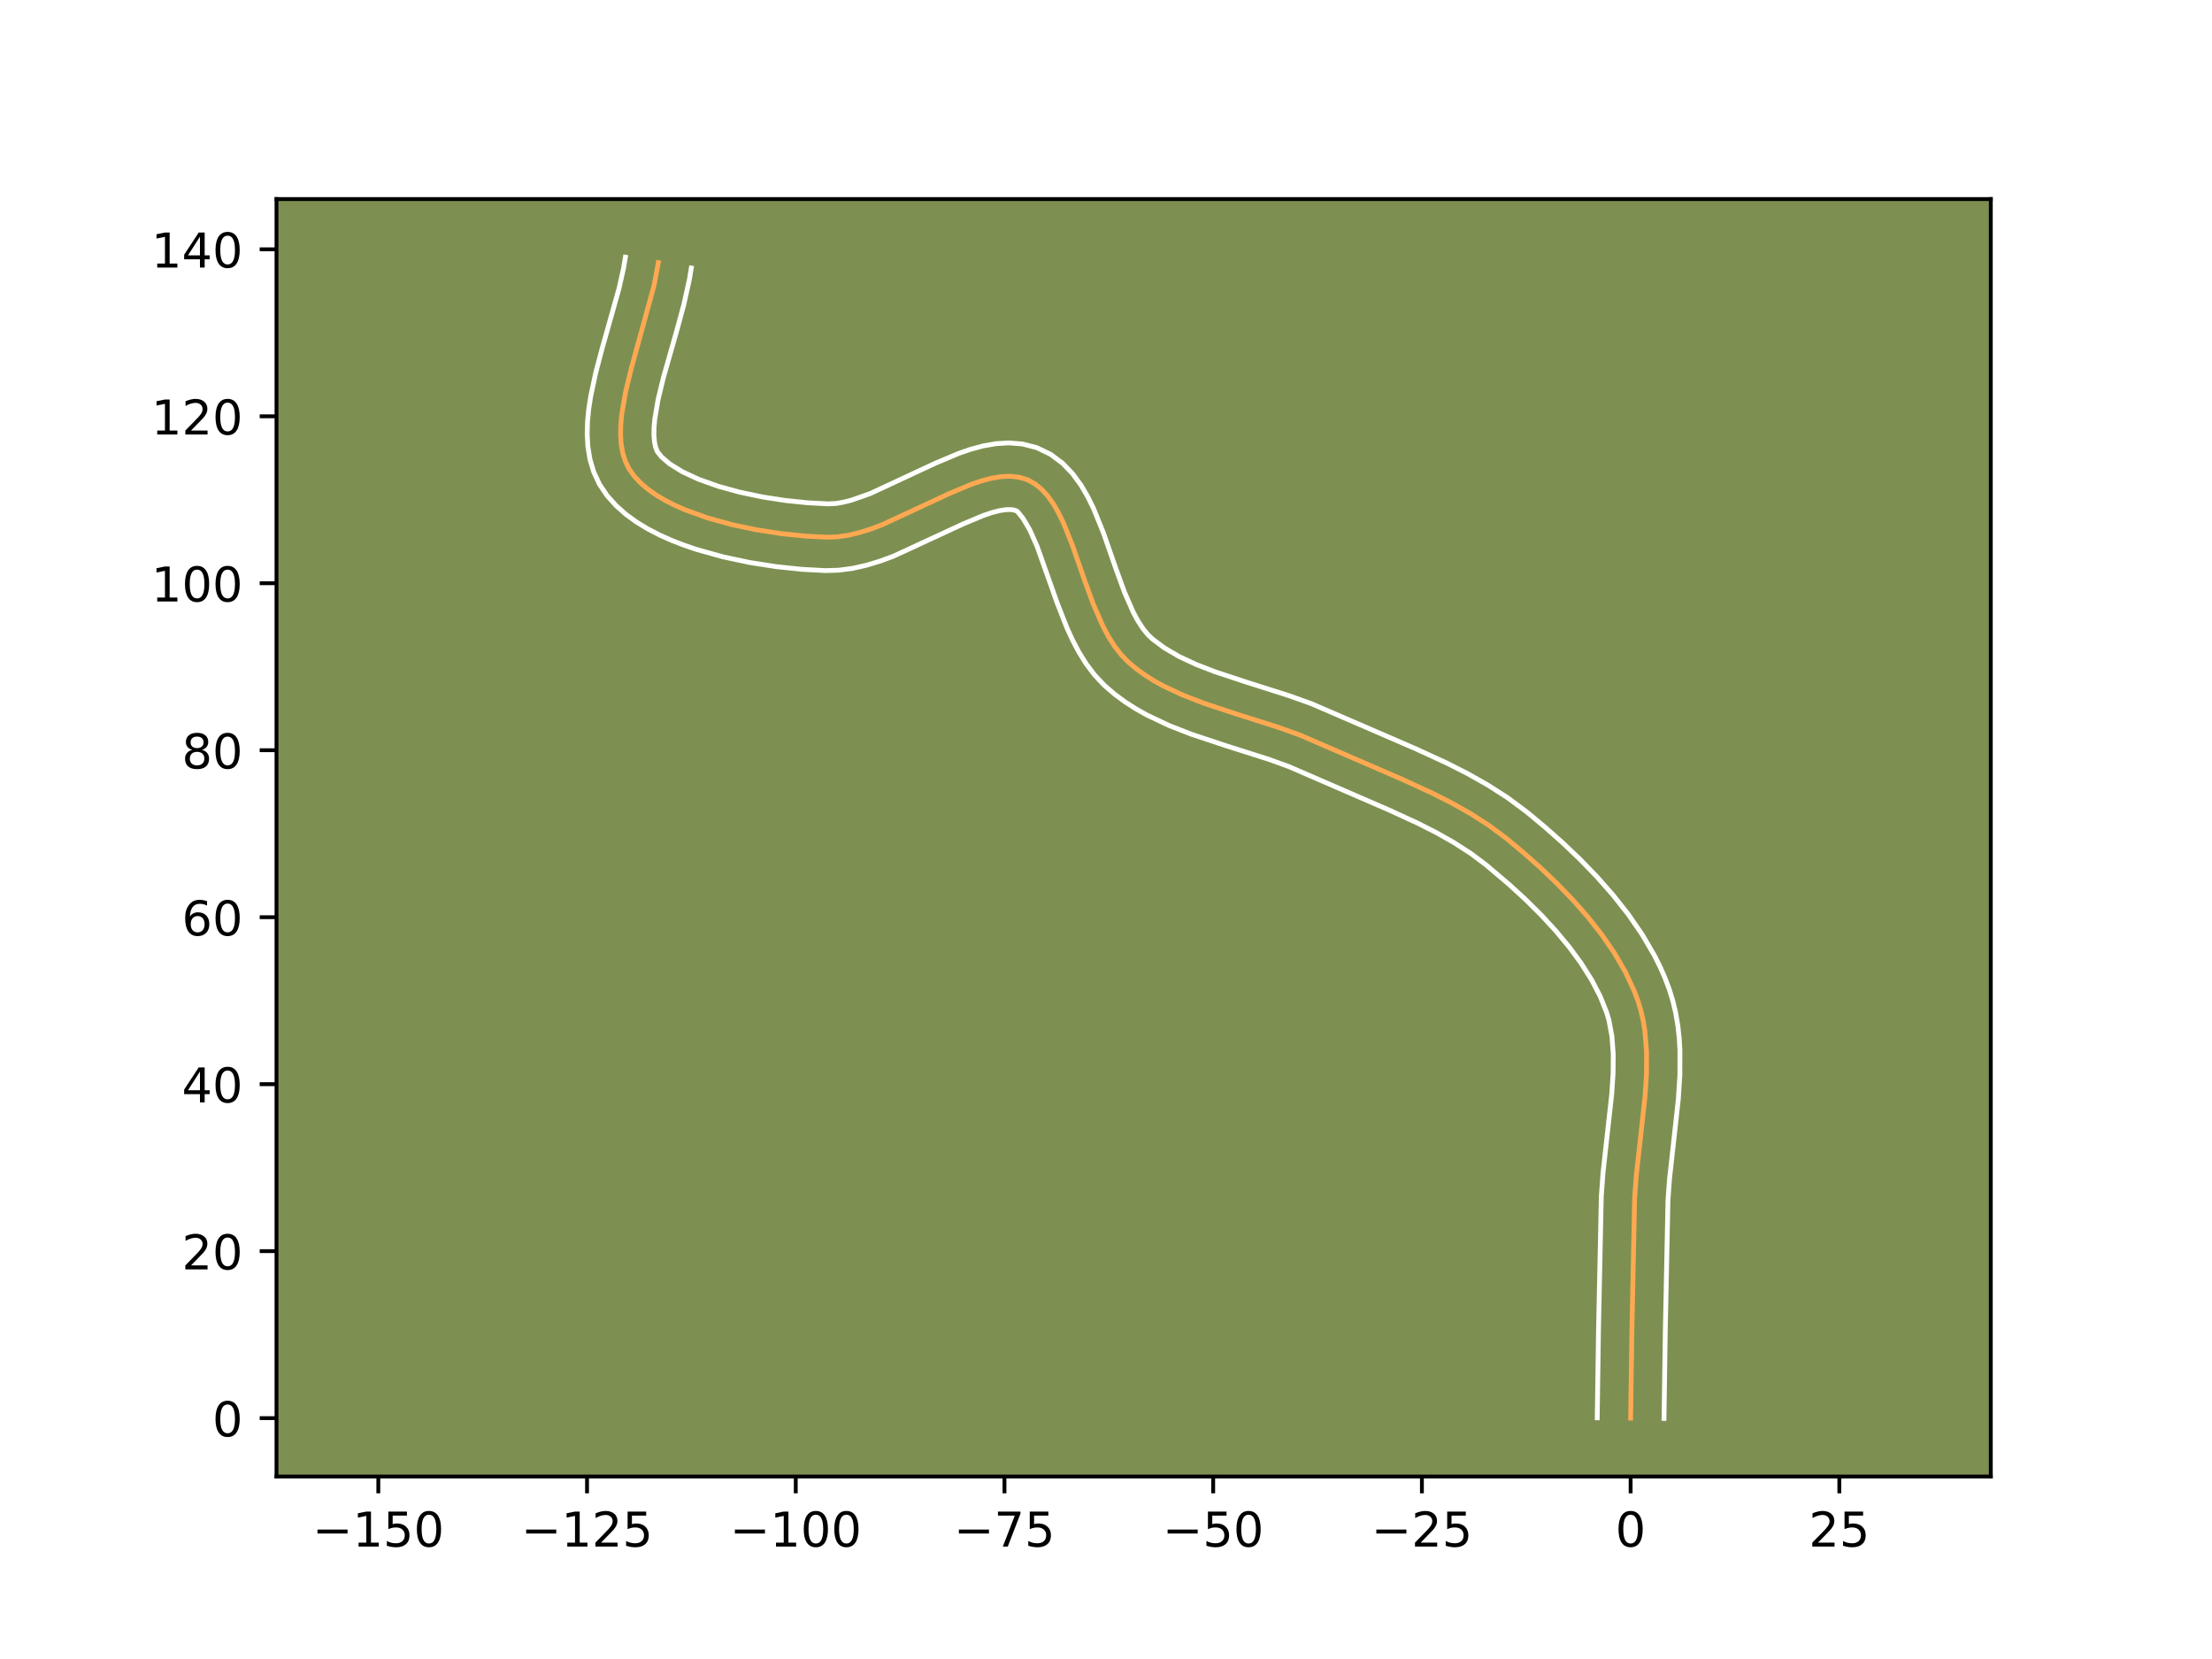 <?xml version="1.0" encoding="utf-8" standalone="no"?>
<!DOCTYPE svg PUBLIC "-//W3C//DTD SVG 1.1//EN"
  "http://www.w3.org/Graphics/SVG/1.1/DTD/svg11.dtd">
<!-- Created with matplotlib (https://matplotlib.org/) -->
<svg height="345.6pt" version="1.1" viewBox="0 0 460.8 345.6" width="460.8pt" xmlns="http://www.w3.org/2000/svg" xmlns:xlink="http://www.w3.org/1999/xlink">
 <defs>
  <style type="text/css">*{stroke-linecap:butt;stroke-linejoin:round;}</style>
 </defs>
 <g id="figure_1">
  <g id="patch_1">
   <path d="M 0 345.6 
L 460.8 345.6 
L 460.8 0 
L 0 0 
z
" style="fill:#ffffff;"/>
  </g>
  <g id="axes_1">
   <g id="patch_2">
    <path d="M 57.6 307.584 
L 414.72 307.584 
L 414.72 41.472 
L 57.6 41.472 
z
" style="fill:#7d9051;"/>
   </g>
   <g id="matplotlib.axis_1">
    <g id="xtick_1">
     <g id="line2d_1">
      <defs>
       <path d="M 0 0 
L 0 3.5 
" id="m800d392967" style="stroke:#000000;stroke-width:0.8;"/>
      </defs>
      <g>
       <use style="stroke:#000000;stroke-width:0.8;" x="78.811" xlink:href="#m800d392967" y="307.584"/>
      </g>
     </g>
     <g id="text_1">
      <!-- −150 -->
      <g transform="translate(65.077 322.182)scale(0.1 -0.1)">
       <defs>
        <path d="M 10.594 35.5 
L 73.188 35.5 
L 73.188 27.203 
L 10.594 27.203 
z
" id="DejaVuSans-8722"/>
        <path d="M 12.406 8.297 
L 28.516 8.297 
L 28.516 63.922 
L 10.984 60.406 
L 10.984 69.391 
L 28.422 72.906 
L 38.281 72.906 
L 38.281 8.297 
L 54.391 8.297 
L 54.391 0 
L 12.406 0 
z
" id="DejaVuSans-49"/>
        <path d="M 10.797 72.906 
L 49.516 72.906 
L 49.516 64.594 
L 19.828 64.594 
L 19.828 46.734 
Q 21.969 47.469 24.109 47.828 
Q 26.266 48.188 28.422 48.188 
Q 40.625 48.188 47.75 41.5 
Q 54.891 34.812 54.891 23.391 
Q 54.891 11.625 47.562 5.094 
Q 40.234 -1.422 26.906 -1.422 
Q 22.312 -1.422 17.547 -0.641 
Q 12.797 0.141 7.719 1.703 
L 7.719 11.625 
Q 12.109 9.234 16.797 8.062 
Q 21.484 6.891 26.703 6.891 
Q 35.156 6.891 40.078 11.328 
Q 45.016 15.766 45.016 23.391 
Q 45.016 31 40.078 35.438 
Q 35.156 39.891 26.703 39.891 
Q 22.75 39.891 18.812 39.016 
Q 14.891 38.141 10.797 36.281 
z
" id="DejaVuSans-53"/>
        <path d="M 31.781 66.406 
Q 24.172 66.406 20.328 58.906 
Q 16.5 51.422 16.5 36.375 
Q 16.5 21.391 20.328 13.891 
Q 24.172 6.391 31.781 6.391 
Q 39.453 6.391 43.281 13.891 
Q 47.125 21.391 47.125 36.375 
Q 47.125 51.422 43.281 58.906 
Q 39.453 66.406 31.781 66.406 
z
M 31.781 74.219 
Q 44.047 74.219 50.516 64.516 
Q 56.984 54.828 56.984 36.375 
Q 56.984 17.969 50.516 8.266 
Q 44.047 -1.422 31.781 -1.422 
Q 19.531 -1.422 13.062 8.266 
Q 6.594 17.969 6.594 36.375 
Q 6.594 54.828 13.062 64.516 
Q 19.531 74.219 31.781 74.219 
z
" id="DejaVuSans-48"/>
       </defs>
       <use xlink:href="#DejaVuSans-8722"/>
       <use x="83.789" xlink:href="#DejaVuSans-49"/>
       <use x="147.412" xlink:href="#DejaVuSans-53"/>
       <use x="211.035" xlink:href="#DejaVuSans-48"/>
      </g>
     </g>
    </g>
    <g id="xtick_2">
     <g id="line2d_2">
      <g>
       <use style="stroke:#000000;stroke-width:0.8;" x="122.29" xlink:href="#m800d392967" y="307.584"/>
      </g>
     </g>
     <g id="text_2">
      <!-- −125 -->
      <g transform="translate(108.557 322.182)scale(0.1 -0.1)">
       <defs>
        <path d="M 19.188 8.297 
L 53.609 8.297 
L 53.609 0 
L 7.328 0 
L 7.328 8.297 
Q 12.938 14.109 22.625 23.891 
Q 32.328 33.688 34.812 36.531 
Q 39.547 41.844 41.422 45.531 
Q 43.312 49.219 43.312 52.781 
Q 43.312 58.594 39.234 62.25 
Q 35.156 65.922 28.609 65.922 
Q 23.969 65.922 18.812 64.312 
Q 13.672 62.703 7.812 59.422 
L 7.812 69.391 
Q 13.766 71.781 18.938 73 
Q 24.125 74.219 28.422 74.219 
Q 39.75 74.219 46.484 68.547 
Q 53.219 62.891 53.219 53.422 
Q 53.219 48.922 51.531 44.891 
Q 49.859 40.875 45.406 35.406 
Q 44.188 33.984 37.641 27.219 
Q 31.109 20.453 19.188 8.297 
z
" id="DejaVuSans-50"/>
       </defs>
       <use xlink:href="#DejaVuSans-8722"/>
       <use x="83.789" xlink:href="#DejaVuSans-49"/>
       <use x="147.412" xlink:href="#DejaVuSans-50"/>
       <use x="211.035" xlink:href="#DejaVuSans-53"/>
      </g>
     </g>
    </g>
    <g id="xtick_3">
     <g id="line2d_3">
      <g>
       <use style="stroke:#000000;stroke-width:0.8;" x="165.77" xlink:href="#m800d392967" y="307.584"/>
      </g>
     </g>
     <g id="text_3">
      <!-- −100 -->
      <g transform="translate(152.036 322.182)scale(0.1 -0.1)">
       <use xlink:href="#DejaVuSans-8722"/>
       <use x="83.789" xlink:href="#DejaVuSans-49"/>
       <use x="147.412" xlink:href="#DejaVuSans-48"/>
       <use x="211.035" xlink:href="#DejaVuSans-48"/>
      </g>
     </g>
    </g>
    <g id="xtick_4">
     <g id="line2d_4">
      <g>
       <use style="stroke:#000000;stroke-width:0.8;" x="209.25" xlink:href="#m800d392967" y="307.584"/>
      </g>
     </g>
     <g id="text_4">
      <!-- −75 -->
      <g transform="translate(198.697 322.182)scale(0.1 -0.1)">
       <defs>
        <path d="M 8.203 72.906 
L 55.078 72.906 
L 55.078 68.703 
L 28.609 0 
L 18.312 0 
L 43.219 64.594 
L 8.203 64.594 
z
" id="DejaVuSans-55"/>
       </defs>
       <use xlink:href="#DejaVuSans-8722"/>
       <use x="83.789" xlink:href="#DejaVuSans-55"/>
       <use x="147.412" xlink:href="#DejaVuSans-53"/>
      </g>
     </g>
    </g>
    <g id="xtick_5">
     <g id="line2d_5">
      <g>
       <use style="stroke:#000000;stroke-width:0.8;" x="252.729" xlink:href="#m800d392967" y="307.584"/>
      </g>
     </g>
     <g id="text_5">
      <!-- −50 -->
      <g transform="translate(242.177 322.182)scale(0.1 -0.1)">
       <use xlink:href="#DejaVuSans-8722"/>
       <use x="83.789" xlink:href="#DejaVuSans-53"/>
       <use x="147.412" xlink:href="#DejaVuSans-48"/>
      </g>
     </g>
    </g>
    <g id="xtick_6">
     <g id="line2d_6">
      <g>
       <use style="stroke:#000000;stroke-width:0.8;" x="296.209" xlink:href="#m800d392967" y="307.584"/>
      </g>
     </g>
     <g id="text_6">
      <!-- −25 -->
      <g transform="translate(285.657 322.182)scale(0.1 -0.1)">
       <use xlink:href="#DejaVuSans-8722"/>
       <use x="83.789" xlink:href="#DejaVuSans-50"/>
       <use x="147.412" xlink:href="#DejaVuSans-53"/>
      </g>
     </g>
    </g>
    <g id="xtick_7">
     <g id="line2d_7">
      <g>
       <use style="stroke:#000000;stroke-width:0.8;" x="339.689" xlink:href="#m800d392967" y="307.584"/>
      </g>
     </g>
     <g id="text_7">
      <!-- 0 -->
      <g transform="translate(336.507 322.182)scale(0.1 -0.1)">
       <use xlink:href="#DejaVuSans-48"/>
      </g>
     </g>
    </g>
    <g id="xtick_8">
     <g id="line2d_8">
      <g>
       <use style="stroke:#000000;stroke-width:0.8;" x="383.168" xlink:href="#m800d392967" y="307.584"/>
      </g>
     </g>
     <g id="text_8">
      <!-- 25 -->
      <g transform="translate(376.806 322.182)scale(0.1 -0.1)">
       <use xlink:href="#DejaVuSans-50"/>
       <use x="63.623" xlink:href="#DejaVuSans-53"/>
      </g>
     </g>
    </g>
   </g>
   <g id="matplotlib.axis_2">
    <g id="ytick_1">
     <g id="line2d_9">
      <defs>
       <path d="M 0 0 
L -3.5 0 
" id="m89bd57a224" style="stroke:#000000;stroke-width:0.8;"/>
      </defs>
      <g>
       <use style="stroke:#000000;stroke-width:0.8;" x="57.6" xlink:href="#m89bd57a224" y="295.421"/>
      </g>
     </g>
     <g id="text_9">
      <!-- 0 -->
      <g transform="translate(44.237 299.22)scale(0.1 -0.1)">
       <use xlink:href="#DejaVuSans-48"/>
      </g>
     </g>
    </g>
    <g id="ytick_2">
     <g id="line2d_10">
      <g>
       <use style="stroke:#000000;stroke-width:0.8;" x="57.6" xlink:href="#m89bd57a224" y="260.637"/>
      </g>
     </g>
     <g id="text_10">
      <!-- 20 -->
      <g transform="translate(37.875 264.437)scale(0.1 -0.1)">
       <use xlink:href="#DejaVuSans-50"/>
       <use x="63.623" xlink:href="#DejaVuSans-48"/>
      </g>
     </g>
    </g>
    <g id="ytick_3">
     <g id="line2d_11">
      <g>
       <use style="stroke:#000000;stroke-width:0.8;" x="57.6" xlink:href="#m89bd57a224" y="225.854"/>
      </g>
     </g>
     <g id="text_11">
      <!-- 40 -->
      <g transform="translate(37.875 229.653)scale(0.1 -0.1)">
       <defs>
        <path d="M 37.797 64.312 
L 12.891 25.391 
L 37.797 25.391 
z
M 35.203 72.906 
L 47.609 72.906 
L 47.609 25.391 
L 58.016 25.391 
L 58.016 17.188 
L 47.609 17.188 
L 47.609 0 
L 37.797 0 
L 37.797 17.188 
L 4.891 17.188 
L 4.891 26.703 
z
" id="DejaVuSans-52"/>
       </defs>
       <use xlink:href="#DejaVuSans-52"/>
       <use x="63.623" xlink:href="#DejaVuSans-48"/>
      </g>
     </g>
    </g>
    <g id="ytick_4">
     <g id="line2d_12">
      <g>
       <use style="stroke:#000000;stroke-width:0.8;" x="57.6" xlink:href="#m89bd57a224" y="191.07"/>
      </g>
     </g>
     <g id="text_12">
      <!-- 60 -->
      <g transform="translate(37.875 194.869)scale(0.1 -0.1)">
       <defs>
        <path d="M 33.016 40.375 
Q 26.375 40.375 22.484 35.828 
Q 18.609 31.297 18.609 23.391 
Q 18.609 15.531 22.484 10.953 
Q 26.375 6.391 33.016 6.391 
Q 39.656 6.391 43.531 10.953 
Q 47.406 15.531 47.406 23.391 
Q 47.406 31.297 43.531 35.828 
Q 39.656 40.375 33.016 40.375 
z
M 52.594 71.297 
L 52.594 62.312 
Q 48.875 64.062 45.094 64.984 
Q 41.312 65.922 37.594 65.922 
Q 27.828 65.922 22.672 59.328 
Q 17.531 52.734 16.797 39.406 
Q 19.672 43.656 24.016 45.922 
Q 28.375 48.188 33.594 48.188 
Q 44.578 48.188 50.953 41.516 
Q 57.328 34.859 57.328 23.391 
Q 57.328 12.156 50.688 5.359 
Q 44.047 -1.422 33.016 -1.422 
Q 20.359 -1.422 13.672 8.266 
Q 6.984 17.969 6.984 36.375 
Q 6.984 53.656 15.188 63.938 
Q 23.391 74.219 37.203 74.219 
Q 40.922 74.219 44.703 73.484 
Q 48.484 72.75 52.594 71.297 
z
" id="DejaVuSans-54"/>
       </defs>
       <use xlink:href="#DejaVuSans-54"/>
       <use x="63.623" xlink:href="#DejaVuSans-48"/>
      </g>
     </g>
    </g>
    <g id="ytick_5">
     <g id="line2d_13">
      <g>
       <use style="stroke:#000000;stroke-width:0.8;" x="57.6" xlink:href="#m89bd57a224" y="156.286"/>
      </g>
     </g>
     <g id="text_13">
      <!-- 80 -->
      <g transform="translate(37.875 160.085)scale(0.1 -0.1)">
       <defs>
        <path d="M 31.781 34.625 
Q 24.75 34.625 20.719 30.859 
Q 16.703 27.094 16.703 20.516 
Q 16.703 13.922 20.719 10.156 
Q 24.75 6.391 31.781 6.391 
Q 38.812 6.391 42.859 10.172 
Q 46.922 13.969 46.922 20.516 
Q 46.922 27.094 42.891 30.859 
Q 38.875 34.625 31.781 34.625 
z
M 21.922 38.812 
Q 15.578 40.375 12.031 44.719 
Q 8.5 49.078 8.5 55.328 
Q 8.5 64.062 14.719 69.141 
Q 20.953 74.219 31.781 74.219 
Q 42.672 74.219 48.875 69.141 
Q 55.078 64.062 55.078 55.328 
Q 55.078 49.078 51.531 44.719 
Q 48 40.375 41.703 38.812 
Q 48.828 37.156 52.797 32.312 
Q 56.781 27.484 56.781 20.516 
Q 56.781 9.906 50.312 4.234 
Q 43.844 -1.422 31.781 -1.422 
Q 19.734 -1.422 13.25 4.234 
Q 6.781 9.906 6.781 20.516 
Q 6.781 27.484 10.781 32.312 
Q 14.797 37.156 21.922 38.812 
z
M 18.312 54.391 
Q 18.312 48.734 21.844 45.562 
Q 25.391 42.391 31.781 42.391 
Q 38.141 42.391 41.719 45.562 
Q 45.312 48.734 45.312 54.391 
Q 45.312 60.062 41.719 63.234 
Q 38.141 66.406 31.781 66.406 
Q 25.391 66.406 21.844 63.234 
Q 18.312 60.062 18.312 54.391 
z
" id="DejaVuSans-56"/>
       </defs>
       <use xlink:href="#DejaVuSans-56"/>
       <use x="63.623" xlink:href="#DejaVuSans-48"/>
      </g>
     </g>
    </g>
    <g id="ytick_6">
     <g id="line2d_14">
      <g>
       <use style="stroke:#000000;stroke-width:0.8;" x="57.6" xlink:href="#m89bd57a224" y="121.502"/>
      </g>
     </g>
     <g id="text_14">
      <!-- 100 -->
      <g transform="translate(31.512 125.302)scale(0.1 -0.1)">
       <use xlink:href="#DejaVuSans-49"/>
       <use x="63.623" xlink:href="#DejaVuSans-48"/>
       <use x="127.246" xlink:href="#DejaVuSans-48"/>
      </g>
     </g>
    </g>
    <g id="ytick_7">
     <g id="line2d_15">
      <g>
       <use style="stroke:#000000;stroke-width:0.8;" x="57.6" xlink:href="#m89bd57a224" y="86.719"/>
      </g>
     </g>
     <g id="text_15">
      <!-- 120 -->
      <g transform="translate(31.512 90.518)scale(0.1 -0.1)">
       <use xlink:href="#DejaVuSans-49"/>
       <use x="63.623" xlink:href="#DejaVuSans-50"/>
       <use x="127.246" xlink:href="#DejaVuSans-48"/>
      </g>
     </g>
    </g>
    <g id="ytick_8">
     <g id="line2d_16">
      <g>
       <use style="stroke:#000000;stroke-width:0.8;" x="57.6" xlink:href="#m89bd57a224" y="51.935"/>
      </g>
     </g>
     <g id="text_16">
      <!-- 140 -->
      <g transform="translate(31.512 55.734)scale(0.1 -0.1)">
       <use xlink:href="#DejaVuSans-49"/>
       <use x="63.623" xlink:href="#DejaVuSans-52"/>
       <use x="127.246" xlink:href="#DejaVuSans-48"/>
      </g>
     </g>
    </g>
   </g>
   <g id="line2d_17">
    <path clip-path="url(#p5473ca9ae4)" d="M 339.689 295.421 
L 339.954 277.116 
L 340.524 249.647 
L 340.862 244.982 
L 341.646 237.889 
L 342.692 228.432 
L 342.993 223.78 
L 343.015 219.224 
L 342.661 214.797 
L 342.311 212.643 
L 341.83 210.534 
L 341.206 208.475 
L 340.445 206.449 
L 338.58 202.45 
L 336.305 198.533 
L 333.679 194.712 
L 330.762 191.004 
L 327.611 187.424 
L 324.285 183.987 
L 320.843 180.707 
L 317.343 177.602 
L 313.844 174.685 
L 310.251 172.001 
L 306.457 169.559 
L 302.494 167.319 
L 298.4 165.241 
L 292.089 162.342 
L 270.85 153.146 
L 266.43 151.557 
L 257.369 148.678 
L 250.661 146.453 
L 246.362 144.783 
L 242.285 142.866 
L 240.352 141.788 
L 238.501 140.618 
L 236.74 139.344 
L 235.08 137.957 
L 233.55 136.387 
L 232.165 134.592 
L 230.908 132.605 
L 229.761 130.456 
L 227.729 125.797 
L 225.93 120.863 
L 223.365 113.491 
L 221.542 108.958 
L 220.544 106.9 
L 219.466 105.021 
L 218.29 103.354 
L 216.998 101.929 
L 215.574 100.776 
L 214 99.929 
L 212.289 99.412 
L 210.47 99.212 
L 208.554 99.295 
L 206.548 99.628 
L 204.464 100.177 
L 202.31 100.908 
L 197.829 102.787 
L 183.683 109.351 
L 181.322 110.23 
L 178.983 110.959 
L 176.678 111.505 
L 174.416 111.834 
L 172.205 111.913 
L 167.615 111.668 
L 162.68 111.154 
L 157.563 110.361 
L 152.427 109.281 
L 147.433 107.903 
L 142.745 106.217 
L 140.567 105.256 
L 138.526 104.214 
L 136.643 103.091 
L 134.938 101.885 
L 133.431 100.595 
L 132.143 99.22 
L 131.094 97.758 
L 130.299 96.174 
L 129.744 94.443 
L 129.409 92.577 
L 129.274 90.589 
L 129.317 88.492 
L 129.519 86.297 
L 130.314 81.668 
L 131.494 76.803 
L 136.275 59.377 
L 137.145 54.701 
L 137.145 54.701 
" style="fill:none;stroke:#fea952;stroke-linecap:square;"/>
   </g>
   <g id="line2d_18">
    <path clip-path="url(#p5473ca9ae4)" d="M 332.732 295.354 
L 332.999 276.983 
L 333.58 249.222 
L 333.94 244.287 
L 334.74 237.057 
L 335.755 227.9 
L 336.038 223.621 
L 336.069 219.61 
L 335.794 215.911 
L 335.173 212.552 
L 334.694 210.922 
L 333.335 207.533 
L 331.546 204.096 
L 329.368 200.649 
L 326.85 197.226 
L 324.048 193.859 
L 321.02 190.578 
L 317.824 187.409 
L 314.522 184.374 
L 309.575 180.178 
L 306.394 177.791 
L 302.955 175.571 
L 299.285 173.491 
L 295.416 171.525 
L 289.312 168.72 
L 268.425 159.666 
L 264.253 158.164 
L 255.262 155.308 
L 248.232 152.972 
L 243.531 151.137 
L 238.899 148.942 
L 236.635 147.668 
L 234.423 146.254 
L 232.28 144.683 
L 230.097 142.811 
L 228.043 140.637 
L 226.286 138.311 
L 224.771 135.88 
L 223.447 133.375 
L 222.273 130.821 
L 220.251 125.668 
L 216.07 113.878 
L 214.511 110.363 
L 213.134 108.025 
L 211.991 106.589 
L 211.529 106.328 
L 210.771 106.163 
L 209.691 106.158 
L 208.319 106.355 
L 206.701 106.764 
L 204.882 107.372 
L 200.779 109.087 
L 186.111 115.87 
L 183.393 116.871 
L 180.586 117.729 
L 177.68 118.389 
L 174.664 118.787 
L 171.927 118.864 
L 166.981 118.596 
L 161.704 118.042 
L 156.228 117.189 
L 150.689 116.017 
L 145.217 114.497 
L 142.546 113.593 
L 139.937 112.582 
L 137.405 111.452 
L 134.963 110.189 
L 132.626 108.771 
L 130.413 107.169 
L 128.353 105.35 
L 126.491 103.275 
L 124.878 100.88 
L 123.674 98.297 
L 122.897 95.672 
L 122.469 93.05 
L 122.319 90.445 
L 122.39 87.855 
L 122.638 85.273 
L 123.029 82.693 
L 124.126 77.535 
L 125.488 72.402 
L 128.929 60.186 
L 129.901 55.872 
L 130.282 53.568 
L 130.282 53.568 
" style="fill:none;stroke:#ffffff;stroke-linecap:square;"/>
   </g>
   <g id="line2d_19">
    <path clip-path="url(#p5473ca9ae4)" d="M 346.645 295.488 
L 346.91 277.249 
L 347.468 250.073 
L 347.784 245.678 
L 348.553 238.722 
L 349.628 228.965 
L 349.948 223.938 
L 349.961 218.837 
L 349.81 216.265 
L 349.528 213.683 
L 349.094 211.097 
L 348.488 208.516 
L 347.718 206.028 
L 346.82 203.664 
L 345.799 201.348 
L 344.667 199.082 
L 342.106 194.694 
L 339.21 190.493 
L 336.042 186.475 
L 332.663 182.641 
L 329.131 178.995 
L 325.502 175.542 
L 321.835 172.29 
L 318.112 169.192 
L 314.109 166.212 
L 309.958 163.548 
L 305.703 161.147 
L 301.385 158.957 
L 294.867 155.963 
L 273.275 146.625 
L 268.606 144.949 
L 259.476 142.048 
L 253.09 139.935 
L 249.194 138.429 
L 245.672 136.789 
L 242.579 134.982 
L 240.063 133.102 
L 239.057 132.136 
L 238.044 130.873 
L 237.046 129.33 
L 236.076 127.537 
L 234.242 123.35 
L 232.51 118.604 
L 229.864 111.007 
L 227.802 105.924 
L 226.577 103.437 
L 225.151 101.011 
L 223.445 98.683 
L 221.374 96.52 
L 218.874 94.652 
L 216.009 93.268 
L 213.049 92.497 
L 210.17 92.262 
L 207.416 92.432 
L 204.777 92.9 
L 202.227 93.589 
L 199.738 94.444 
L 194.879 96.487 
L 181.256 102.831 
L 177.38 104.19 
L 175.677 104.621 
L 174.167 104.882 
L 172.483 104.962 
L 168.249 104.74 
L 163.656 104.266 
L 158.898 103.534 
L 154.164 102.544 
L 149.649 101.308 
L 145.553 99.852 
L 142.09 98.24 
L 139.462 96.601 
L 137.795 95.164 
L 136.924 94.051 
L 136.591 93.215 
L 136.35 92.105 
L 136.229 90.733 
L 136.245 89.128 
L 136.4 87.321 
L 137.095 83.222 
L 138.203 78.643 
L 141.051 68.638 
L 142.461 63.42 
L 143.629 58.138 
L 144.009 55.834 
L 144.009 55.834 
" style="fill:none;stroke:#ffffff;stroke-linecap:square;"/>
   </g>
   <g id="patch_3">
    <path d="M 57.6 307.584 
L 57.6 41.472 
" style="fill:none;stroke:#000000;stroke-linecap:square;stroke-linejoin:miter;stroke-width:0.8;"/>
   </g>
   <g id="patch_4">
    <path d="M 414.72 307.584 
L 414.72 41.472 
" style="fill:none;stroke:#000000;stroke-linecap:square;stroke-linejoin:miter;stroke-width:0.8;"/>
   </g>
   <g id="patch_5">
    <path d="M 57.6 307.584 
L 414.72 307.584 
" style="fill:none;stroke:#000000;stroke-linecap:square;stroke-linejoin:miter;stroke-width:0.8;"/>
   </g>
   <g id="patch_6">
    <path d="M 57.6 41.472 
L 414.72 41.472 
" style="fill:none;stroke:#000000;stroke-linecap:square;stroke-linejoin:miter;stroke-width:0.8;"/>
   </g>
  </g>
 </g>
 <defs>
  <clipPath id="p5473ca9ae4">
   <rect height="266.112" width="357.12" x="57.6" y="41.472"/>
  </clipPath>
 </defs>
</svg>
